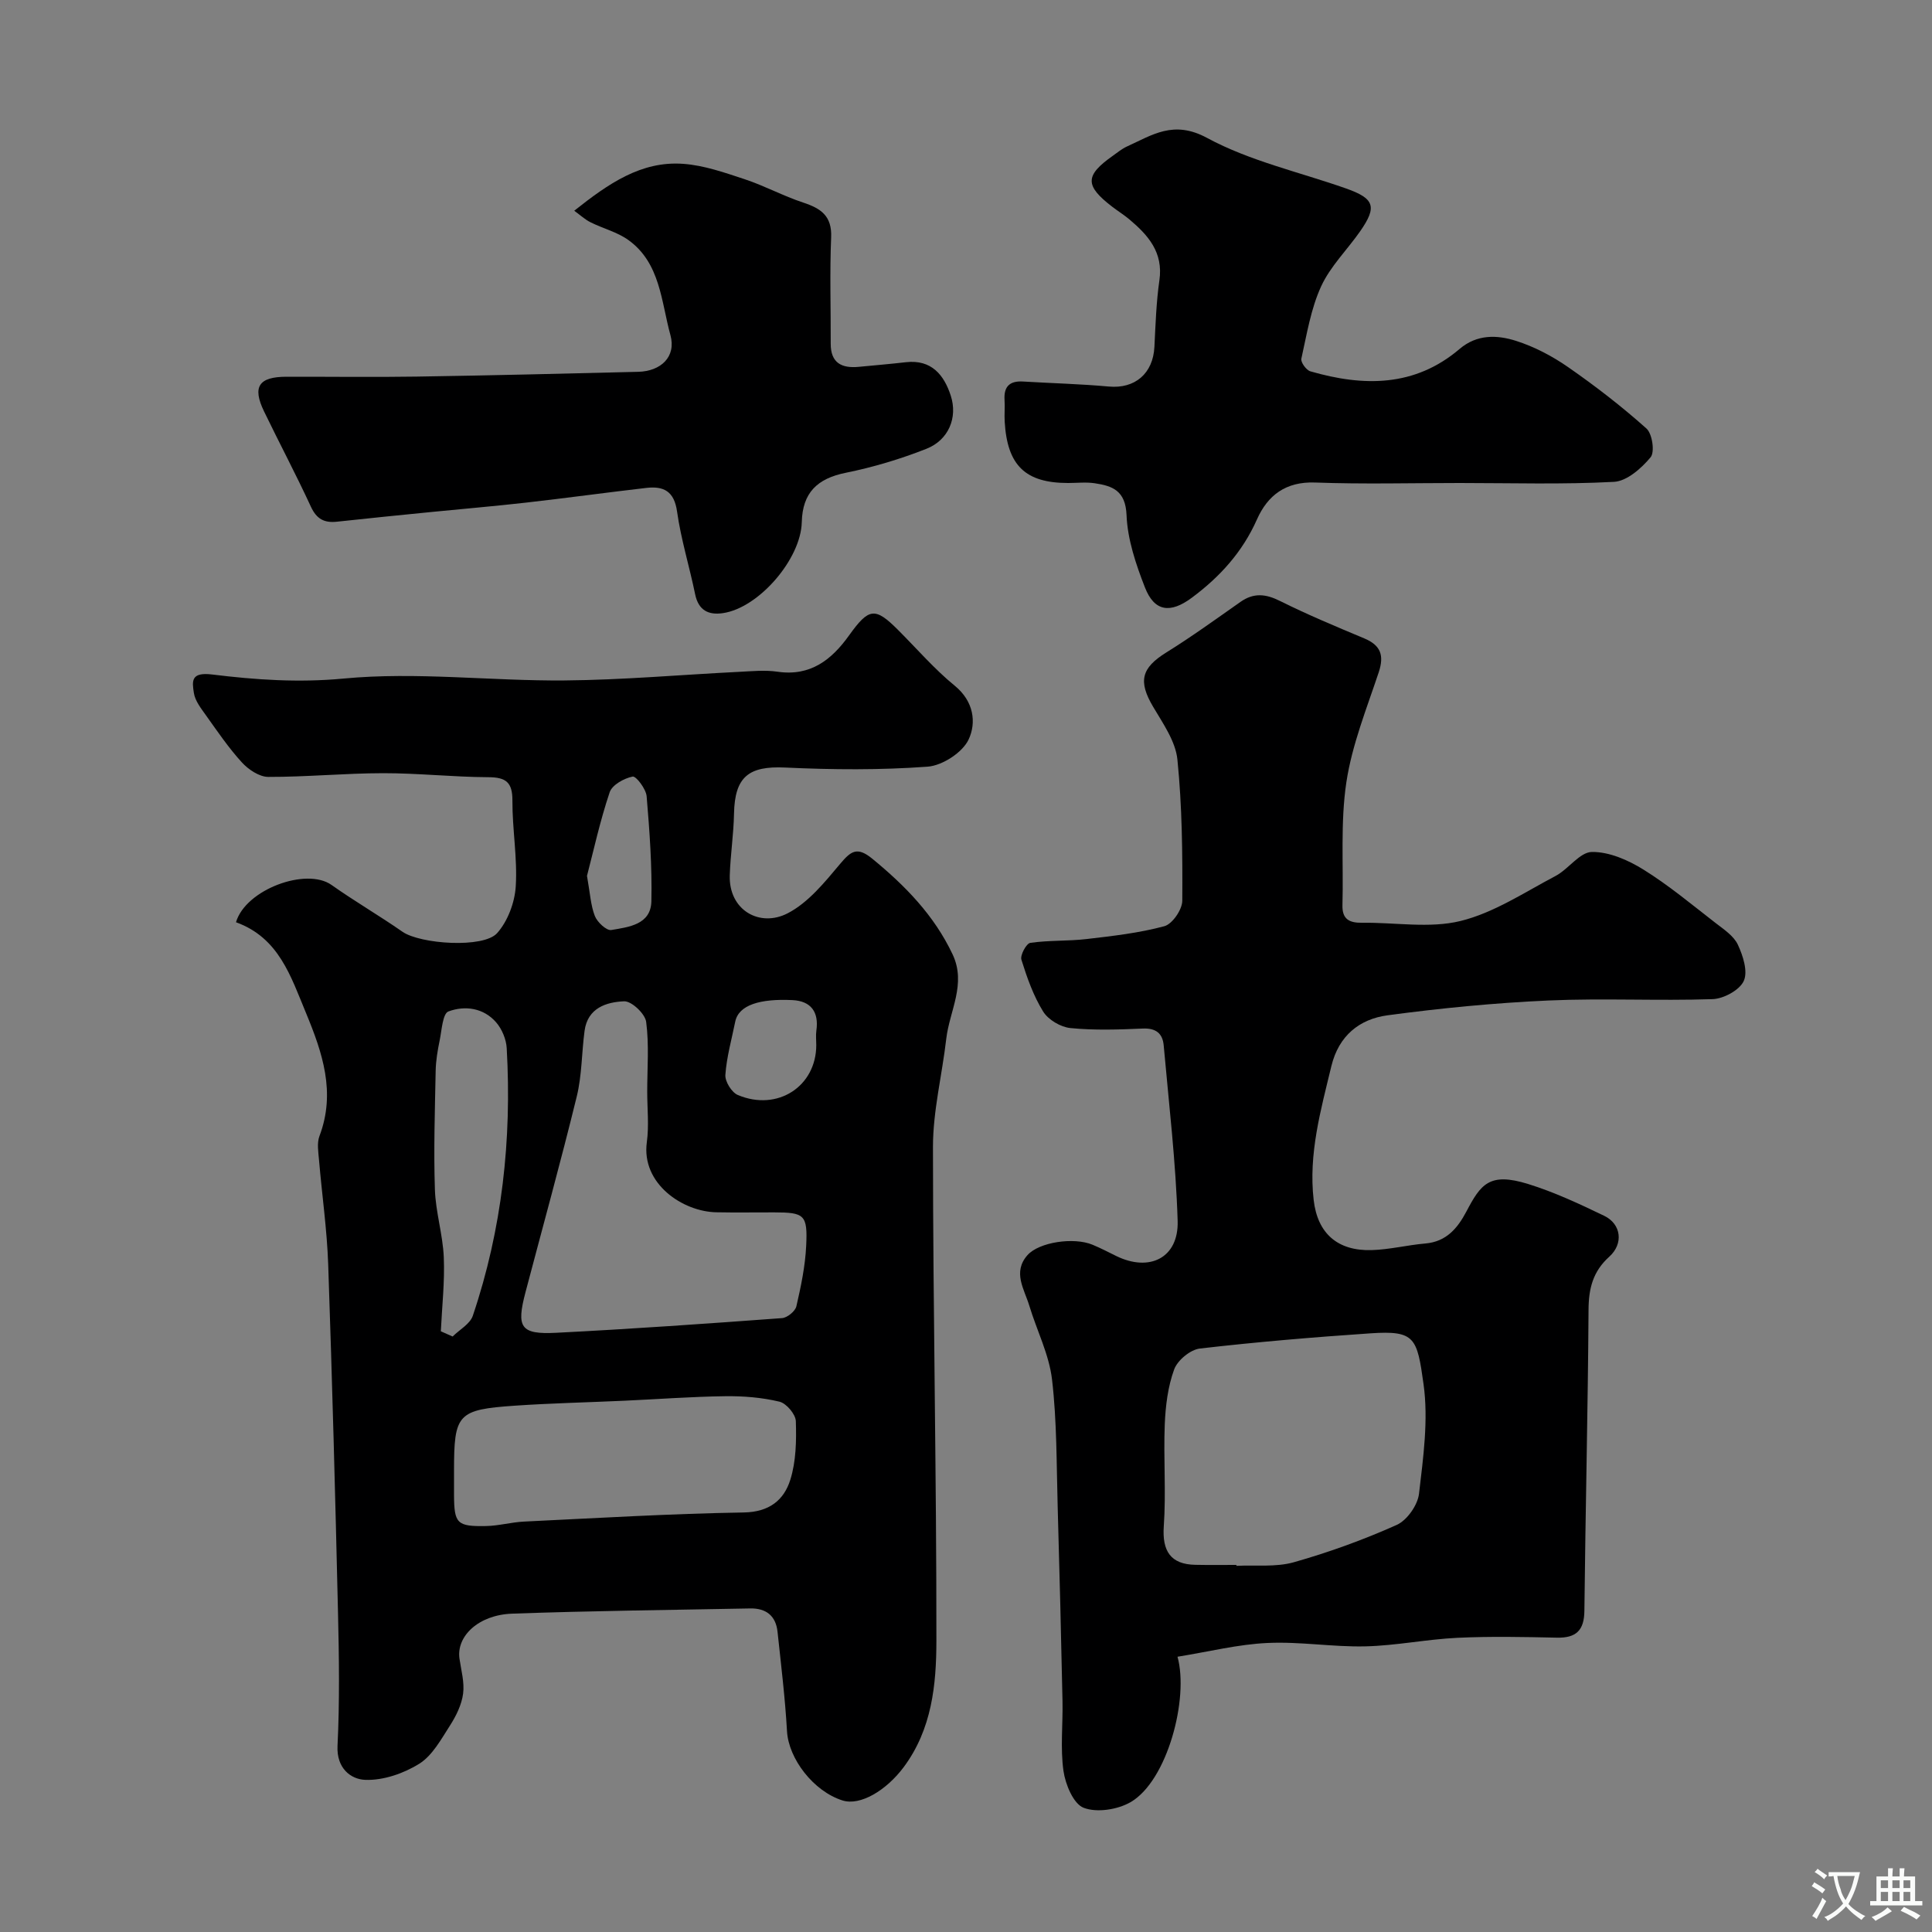 <svg enable-background="new 0 0 400 400" viewBox="0 0 400 400" xmlns="http://www.w3.org/2000/svg"><rect x="0" y="0" width="400" height="400" fill="#808080" stroke="none"/><g fill="#000001"><path d="m48.86 190.94c2-6.8 14.57-11.41 19.78-7.72 4.79 3.39 9.88 6.34 14.69 9.69 3.67 2.55 16.76 3.48 19.61.27 2.19-2.47 3.63-6.32 3.84-9.66.37-5.88-.72-11.83-.69-17.76.02-3.78-1.32-4.83-4.96-4.85-7.27-.03-14.53-.84-21.8-.83-7.93.01-15.87.79-23.8.77-1.85-.01-4.11-1.53-5.46-3.01-2.74-3-5.05-6.41-7.42-9.73-1.02-1.43-2.26-3-2.51-4.64-.38-2.46-.65-4.37 3.81-3.82 8.94 1.1 17.86 1.72 27.17.84 15.1-1.44 30.49.52 45.75.39 12.04-.1 24.07-1.18 36.11-1.78 2.66-.13 5.38-.41 7.99-.03 6.83 1 11.21-2.47 14.83-7.53 4.1-5.72 5.37-5.88 10.14-1.11 3.89 3.89 7.51 8.1 11.75 11.56 3.94 3.22 4.48 7.63 2.86 11.1-1.26 2.7-5.43 5.41-8.49 5.64-9.8.72-19.7.64-29.53.18-7.5-.35-10.41 1.9-10.56 9.54-.08 4.26-.74 8.5-.88 12.76-.24 7.25 6.22 10.87 12 7.87 4.25-2.2 7.64-6.4 10.83-10.2 2.24-2.66 3.52-3.68 6.68-1.09 6.82 5.59 12.8 11.71 16.62 19.79 2.91 6.15-.64 11.7-1.31 17.51-.86 7.47-2.75 14.91-2.75 22.37.01 34.1.74 68.19.71 102.29-.01 9.06-.93 18.29-6.78 26.13-3.58 4.8-8.98 8.04-12.64 6.89-6.05-1.9-11.19-8.67-11.51-14.35-.39-6.87-1.23-13.72-1.96-20.58-.35-3.31-2.37-4.89-5.65-4.83-16.43.32-32.87.49-49.29 1.08-6.98.25-11.58 4.67-10.91 9.32.35 2.41 1.06 4.9.75 7.25-.3 2.27-1.43 4.58-2.69 6.55-1.85 2.87-3.65 6.24-6.38 7.95-3.23 2.02-7.46 3.48-11.19 3.34-2.96-.11-5.97-2.37-5.74-7.04.45-9.17.32-18.39.1-27.58-.56-24.03-1.2-48.07-2.03-72.1-.25-7.21-1.29-14.4-1.9-21.6-.14-1.65-.46-3.51.09-4.97 3.42-9.02.63-17.23-2.78-25.47-3.15-7.56-5.59-15.58-14.5-18.8zm85.14 35.06c0-4.82.41-9.7-.22-14.44-.22-1.67-3.01-4.3-4.54-4.25-3.69.14-7.57 1.37-8.21 6.1-.61 4.53-.54 9.21-1.62 13.61-3.32 13.56-7.05 27.01-10.61 40.51-1.93 7.31-1.05 8.78 6.33 8.41 15.61-.79 31.21-1.89 46.79-3.04 1.08-.08 2.72-1.42 2.96-2.44.95-4.11 1.83-8.31 2.03-12.51.32-6.46-.36-6.93-6.62-6.94-3.99-.01-7.99.06-11.98-.02-6.91-.12-15.57-5.88-14.39-14.52.47-3.43.08-6.98.08-10.47zm-40 78.5c0 1.66-.01 3.33 0 4.99.03 5.94.59 6.58 6.66 6.46 2.6-.05 5.19-.79 7.79-.92 15.18-.73 30.36-1.64 45.55-1.89 5.27-.09 8.3-2.56 9.62-6.75 1.2-3.81 1.28-8.1 1.15-12.15-.05-1.44-1.96-3.7-3.4-4.04-3.63-.87-7.48-1.18-11.23-1.13-6.93.09-13.85.61-20.78.93-7.59.35-15.19.51-22.76 1.03-11.88.82-12.6 1.7-12.6 13.47zm-2.73-28.87c.81.36 1.63.72 2.44 1.08 1.43-1.42 3.6-2.59 4.18-4.29 6.07-17.97 8.09-36.51 7.02-55.39-.1-1.84-.97-3.95-2.17-5.34-2.61-3.03-6.48-3.55-9.9-2.28-1.19.44-1.38 3.88-1.81 5.99-.43 2.07-.79 4.2-.83 6.31-.16 8.18-.43 16.37-.16 24.54.15 4.69 1.64 9.34 1.84 14.03.22 5.09-.37 10.23-.61 15.35zm30.26-94.29c.64 3.57.76 6.09 1.63 8.32.5 1.27 2.41 3.05 3.39 2.89 3.59-.61 8.2-1.1 8.31-5.94.16-7.25-.37-14.52-.98-21.75-.13-1.52-2.19-4.22-2.9-4.08-1.78.36-4.24 1.72-4.75 3.24-2.01 5.96-3.35 12.15-4.7 17.32zm47.47 35.02c0-1-.12-2.01.02-2.99.56-3.88-1.15-6.13-4.96-6.31-6.62-.32-11.13.97-11.84 4.47-.74 3.67-1.78 7.31-2.04 11.01-.1 1.37 1.31 3.64 2.58 4.17 8.22 3.46 16.24-1.79 16.24-10.35z"/><path d="m243.79 343.01c2.4 8.65-2.12 25.75-9.74 30.12-2.69 1.54-6.97 2.21-9.7 1.15-2.11-.82-3.77-4.83-4.17-7.63-.67-4.74-.1-9.64-.2-14.47-.29-13.43-.61-26.87-1-40.3-.25-8.77-.15-17.59-1.17-26.28-.61-5.2-3.16-10.16-4.7-15.26-1.04-3.44-3.51-6.95-.38-10.48 2.4-2.7 9.59-3.77 13.47-2.15 1.66.69 3.27 1.52 4.88 2.32 6.92 3.4 12.97.4 12.74-7.25-.37-12.14-1.81-24.24-2.89-36.35-.22-2.46-1.6-3.6-4.33-3.48-4.99.22-10.03.39-14.98-.1-2.02-.2-4.58-1.71-5.64-3.41-2.03-3.27-3.35-7.04-4.51-10.75-.29-.93 1.03-3.36 1.84-3.48 3.84-.56 7.79-.34 11.65-.79 5.41-.63 10.88-1.25 16.11-2.66 1.65-.45 3.7-3.43 3.71-5.27.06-9.75-.03-19.55-1.01-29.23-.38-3.77-2.97-7.45-5.01-10.9-3.15-5.31-2.48-8.05 2.72-11.28 5.25-3.26 10.27-6.9 15.34-10.46 2.76-1.94 5.25-1.67 8.22-.18 5.68 2.83 11.56 5.28 17.41 7.73 3.42 1.43 4.16 3.51 3 7.02-2.5 7.52-5.53 15.02-6.7 22.77-1.25 8.33-.58 16.95-.81 25.44-.08 2.9 1.4 3.68 4.04 3.65 6.83-.1 13.97 1.21 20.41-.37 6.91-1.7 13.23-5.93 19.67-9.32 2.69-1.42 5.01-4.94 7.53-4.97 3.56-.05 7.51 1.68 10.67 3.65 5.25 3.26 10.04 7.27 14.95 11.07 1.7 1.31 3.74 2.66 4.59 4.47 1.07 2.29 2.12 5.55 1.23 7.51-.86 1.9-4.16 3.69-6.45 3.77-11.32.38-22.67-.22-33.98.28-11.14.5-22.28 1.58-33.34 3.07-5.78.78-10.08 4.2-11.61 10.5-2.2 9.13-4.77 18.21-3.67 27.73.8 6.96 4.98 10.59 12.01 10.38 3.72-.11 7.41-1.05 11.13-1.37 4.33-.38 6.64-3.14 8.47-6.6 2.99-5.67 4.75-8.21 12.81-5.71 5.41 1.68 10.63 4.12 15.75 6.59 3.51 1.7 4.02 5.76 1.04 8.45-3.4 3.06-4.28 6.59-4.3 11.02-.13 20.77-.64 41.53-.86 62.3-.04 4.07-1.72 5.65-5.71 5.56-6.85-.15-13.72-.29-20.56.03-6.37.3-12.69 1.62-19.05 1.77-6.75.16-13.55-1.02-20.28-.7-6.06.27-12.07 1.79-18.64 2.85zm12.19-19.01c0 .06.01.13.01.19 3.97-.2 8.14.31 11.87-.74 7.26-2.05 14.42-4.65 21.31-7.73 2.14-.96 4.34-4.09 4.62-6.45.88-7.51 1.97-15.29.94-22.68-1.34-9.65-1.75-11.16-10.98-10.54-11.8.8-23.59 1.79-35.33 3.15-1.98.23-4.63 2.43-5.32 4.32-1.31 3.57-1.79 7.57-1.95 11.41-.28 7.01.29 14.06-.2 21.05-.36 5.12 1.39 7.91 6.54 8 2.83.06 5.66.02 8.49.02z"/><path d="m118.89 43.63c7.07-5.61 13.86-10.34 22.56-9.71 4.31.31 8.59 1.82 12.74 3.19 4.11 1.36 7.98 3.47 12.1 4.83 3.67 1.21 5.98 2.76 5.79 7.21-.31 7.31-.06 14.65-.09 21.98-.02 4.02 2.27 5.16 5.81 4.82 3.26-.31 6.52-.59 9.77-.96 5.26-.59 7.87 2.61 9.27 6.91 1.49 4.57-.46 9.22-5.04 11.02-5.39 2.13-11.04 3.82-16.72 4.97-5.87 1.19-8.93 4.12-9.08 10.21-.18 7.64-8.87 17.74-16.31 18.84-3.01.45-5.08-.57-5.77-3.91-1.17-5.72-2.93-11.35-3.74-17.11-.6-4.26-2.8-5.32-6.4-4.9-8.29.96-16.57 2.1-24.86 3.04-6.52.74-13.06 1.29-19.58 1.94s-13.05 1.3-19.56 2.01c-2.63.29-4.23-.54-5.41-3.1-3.07-6.65-6.51-13.13-9.7-19.73-2.47-5.11-1.11-7.17 4.64-7.18 8.99-.02 17.99.11 26.98-.03 15.28-.24 30.57-.61 45.85-.99 4.67-.12 7.91-3.09 6.66-7.62-1.91-6.89-2.07-14.91-8.71-19.67-2.29-1.65-5.23-2.37-7.81-3.66-1.16-.57-2.13-1.49-3.39-2.4z"/><path d="m302.23 100c-9.99 0-19.99.27-29.97-.1-6.07-.22-9.81 2.66-12.02 7.64-3 6.76-7.69 11.91-13.51 16.23-4.43 3.29-7.72 2.87-9.68-2.14-1.87-4.79-3.61-9.93-3.81-14.98-.21-5.05-2.87-6.05-6.6-6.6-1.79-.27-3.66-.05-5.49-.05-8.86 0-12.61-3.62-13.14-12.71-.09-1.49.07-3-.03-4.49-.18-2.79 1.08-3.98 3.84-3.81 5.92.36 11.86.5 17.76 1.04 5.39.49 9.15-2.68 9.43-8.22.23-4.6.38-9.23 1.03-13.77.84-5.79-2.32-9.34-6.23-12.63-1.12-.94-2.38-1.72-3.54-2.61-5.7-4.38-5.67-6.46.16-10.57.93-.66 1.83-1.41 2.85-1.88 5.3-2.4 9.68-5.55 16.62-1.8 8.89 4.81 19.15 7.07 28.81 10.48 5.86 2.07 6.43 3.77 2.92 8.82-2.68 3.85-6.2 7.28-8.11 11.45-2.13 4.65-2.96 9.91-4.09 14.97-.16.73 1.02 2.37 1.87 2.61 10.98 3.18 21.6 3.28 30.9-4.64 3.61-3.07 7.77-2.91 11.67-1.67 3.81 1.21 7.53 3.17 10.82 5.46 5.63 3.91 11.09 8.13 16.19 12.69 1.21 1.08 1.76 4.87.86 5.95-1.9 2.29-4.9 4.94-7.57 5.09-10.61.57-21.28.24-31.94.24z"/></g><path d="m377.9 391.2c-.2.3-.4.5-.6.8-.7-.6-1.4-1-2.2-1.5.2-.3.4-.5.5-.8.6.4 1.4.8 2.3 1.5zm-1.8 6.1c-.2-.2-.5-.4-.9-.6.4-.6.8-1.2 1.2-1.9s.7-1.3.9-1.9c.3.3.5.5.8.7-.7 1.3-1.4 2.6-2 3.7zm2.2-9c-.3.3-.5.5-.6.8-.6-.6-1.3-1.1-2-1.5.3-.3.5-.5.6-.7.6.5 1.3.9 2 1.4zm.3.2v-.9h2 4.5c-.3 1.3-.6 2.5-1 3.6s-.9 2.1-1.4 3c.4.5 1 1 1.6 1.4s1.2.8 1.9 1.1c-.3.2-.5.4-.8.8-.4-.3-1-.7-1.6-1.2s-1.2-1.1-1.6-1.6c-.5.6-1.1 1.1-1.7 1.6s-1.4.9-2.1 1.4c-.1-.3-.3-.5-.7-.8.6-.2 1.2-.5 1.9-1s1.4-1.1 2-1.8c-.5-.8-.9-1.6-1.2-2.5s-.6-2-.8-3.2c-.4.1-.7.1-1 .1zm2.5 2.7c.2 1 .7 1.7 1 2.2.3-.5.6-1.1 1-2s.6-1.9.9-3h-3.2-.4c.1.9.3 1.8.7 2.8z" fill="#fafbfa"/><path d="m396.5 388.5v1.5 3.6h1.5v.9c-.4 0-1 0-1.7 0h-7.9c-.5 0-.9 0-1.2 0v-.9h1.3v-3.5c0-.7 0-1.2 0-1.6h2.4c0-.8 0-1.4 0-1.7h1c0 .3-.1.8-.1 1.7h1.5c0-.8 0-1.4 0-1.7h1c0 .3-.1.9-.1 1.7zm-8.2 9.2c-.2-.3-.5-.5-.8-.8.8-.3 1.4-.6 1.9-.9s1-.7 1.4-1.1c.3.3.6.5.9.8-1.6 1-2.8 1.6-3.4 2zm2.6-6.8v-1.6h-1.5v1.6zm0 2.7v-1.9h-1.5v1.9zm2.4-2.7v-1.6h-1.5v1.6zm0 2.7v-1.9h-1.5v1.9zm.2 2 .7-.8c.4.2.9.5 1.6.8s1.3.7 1.8 1c-.3.3-.5.5-.8.8-.4-.3-1.5-1-3.3-1.8zm2-4.7v-1.6h-1.4v1.6zm0 2.7v-1.9h-1.4v1.9z" fill="#fafbfa"/></svg>